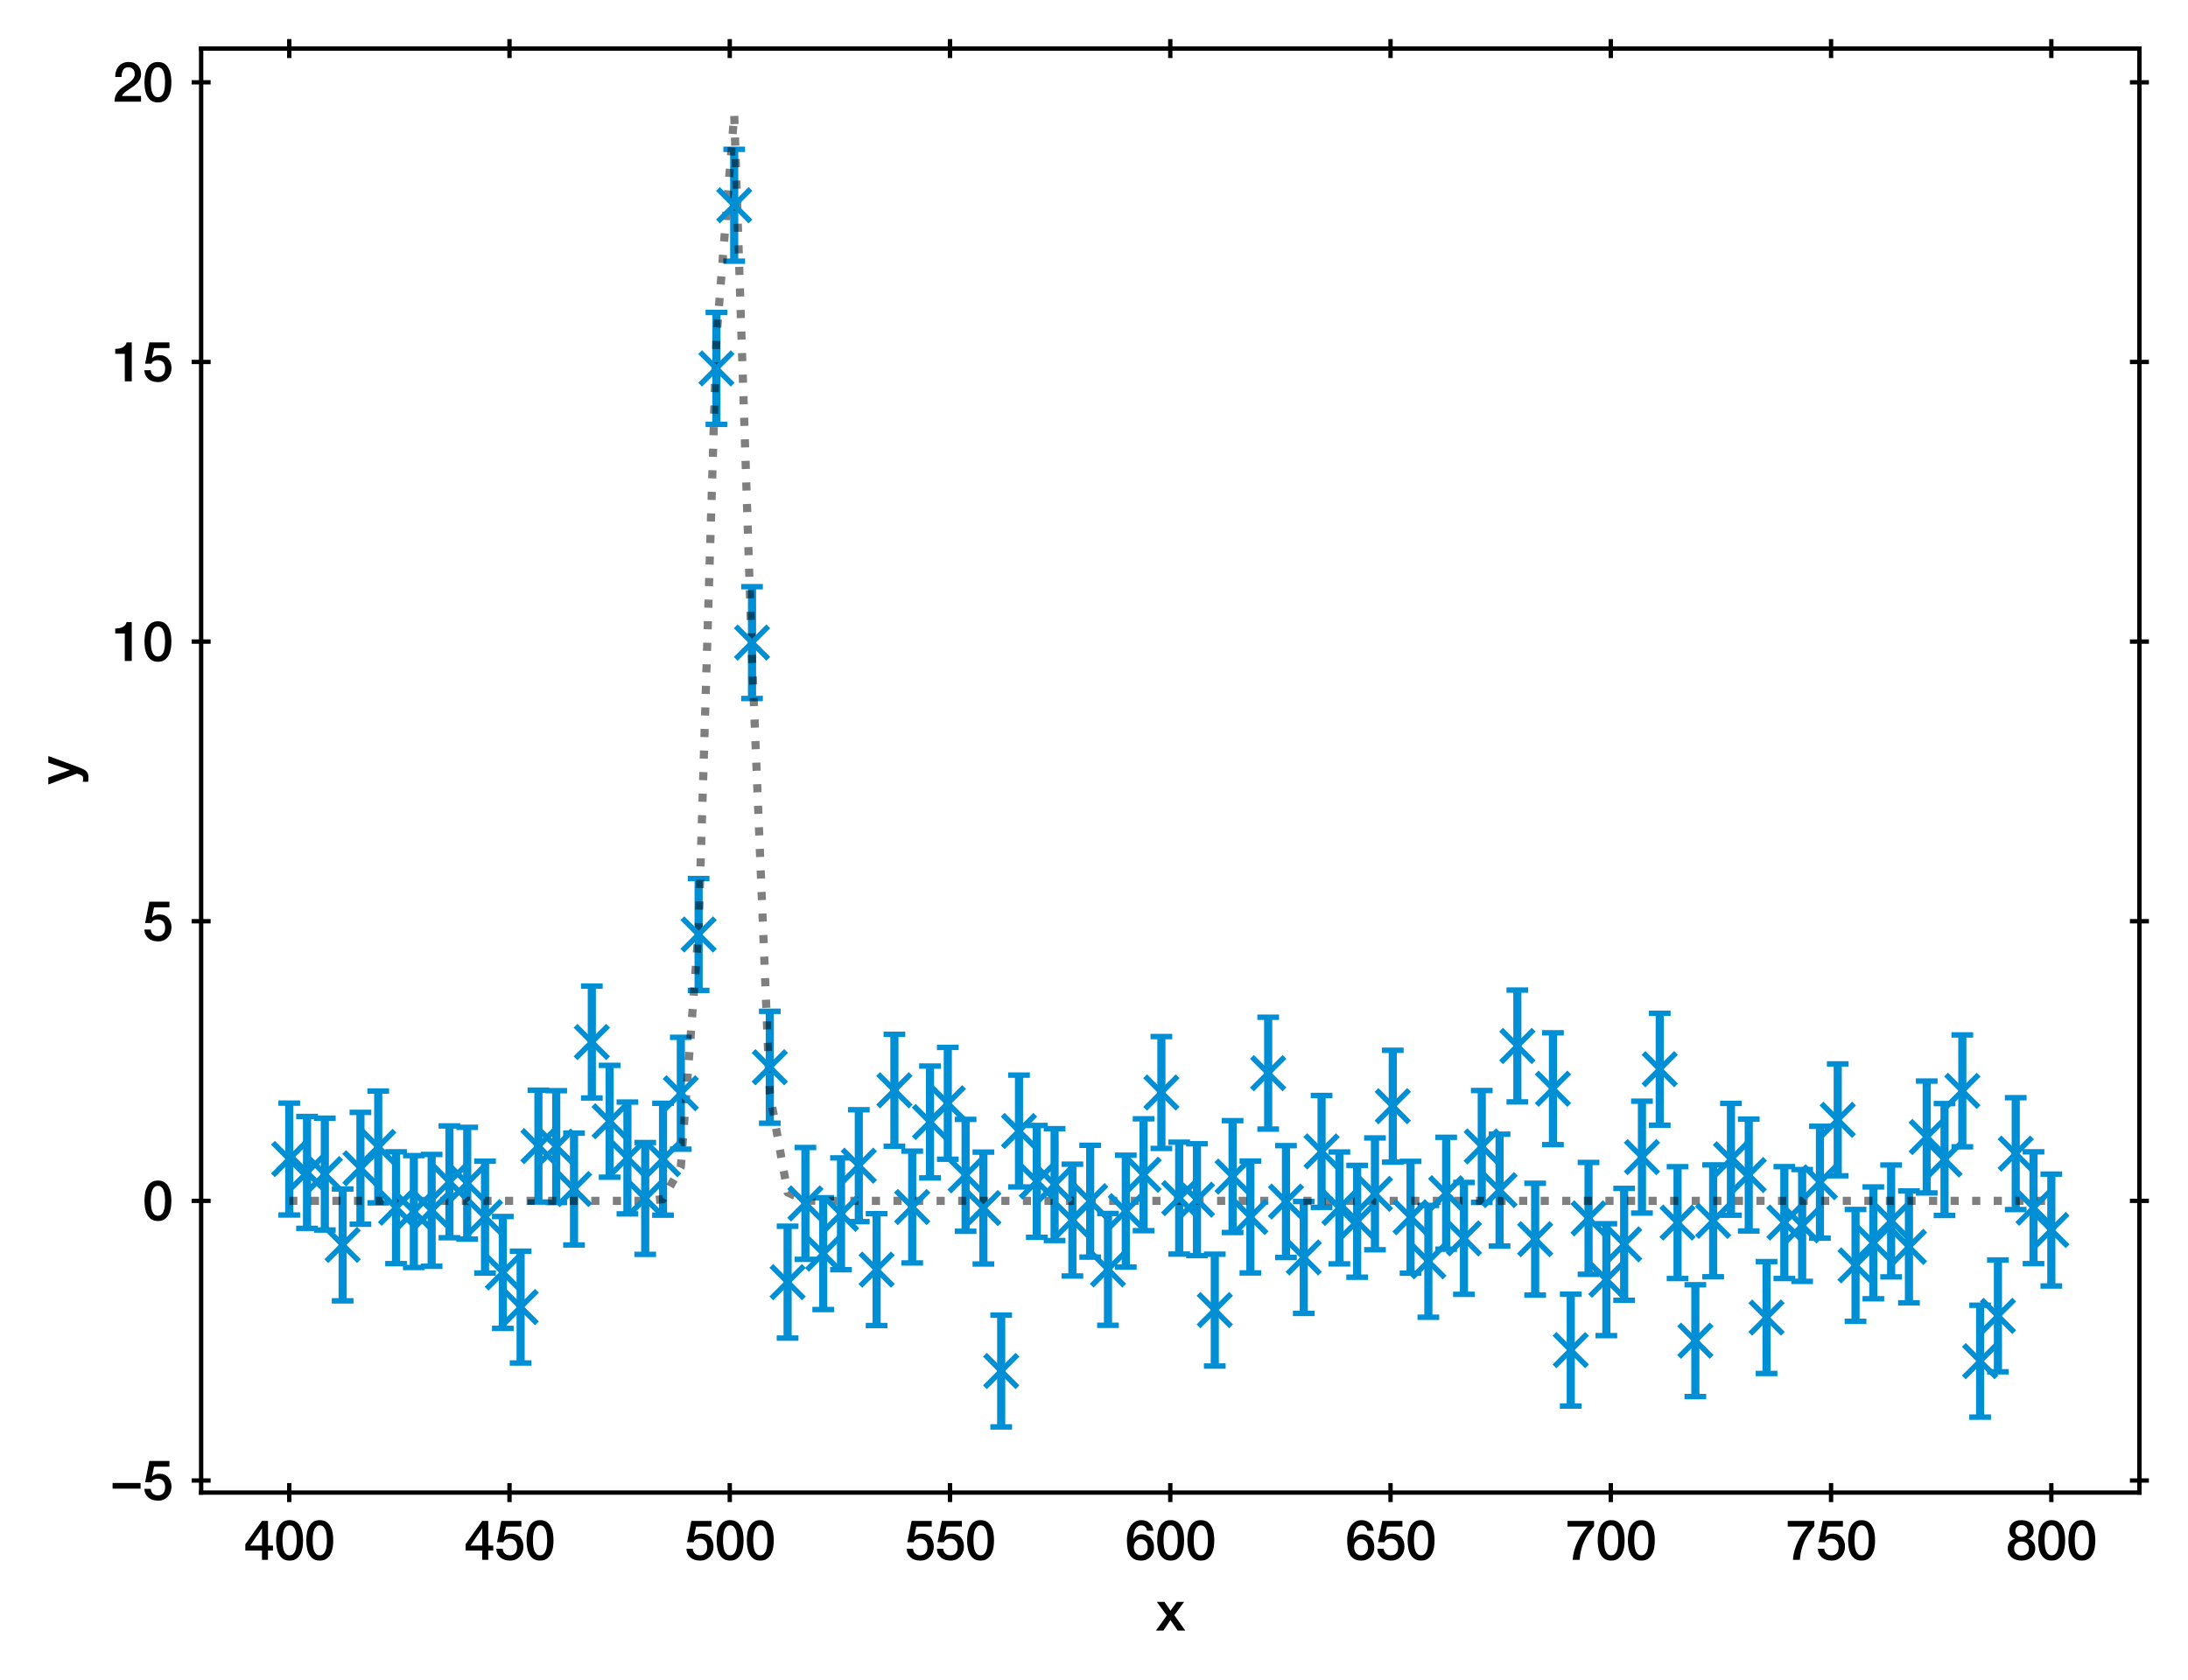 <?xml version="1.0" encoding="utf-8" standalone="no"?>
<!DOCTYPE svg PUBLIC "-//W3C//DTD SVG 1.1//EN"
  "http://www.w3.org/Graphics/SVG/1.1/DTD/svg11.dtd">
<svg xmlns:xlink="http://www.w3.org/1999/xlink" width="403.129pt" height="309.612pt" viewBox="0 0 403.129 309.612" xmlns="http://www.w3.org/2000/svg" version="1.1">
 <defs>
  <style type="text/css">*{stroke-linejoin: round; stroke-linecap: butt}</style>
 </defs>
 <g id="figure_1">
  <g id="patch_1">
   <path d="M 0 309.612 
L 403.129 309.612 
L 403.129 0 
L 0 0 
z
" style="fill: #ffffff"/>
  </g>
  <g id="axes_1">
   <g id="patch_2">
    <path d="M 37.059 275.062 
L 394.179 275.062 
L 394.179 8.95 
L 37.059 8.95 
z
" style="fill: #ffffff"/>
   </g>
   <g id="matplotlib.axis_1">
    <g id="xtick_1">
     <g id="line2d_1">
      <defs>
       <path id="mc97b032514" d="M 0 1.75 
L 0 -1.75 
" style="stroke: #000000; stroke-width: 0.8"/>
      </defs>
      <g>
       <use xlink:href="#mc97b032514" x="53.292" y="275.062" style="stroke: #000000; stroke-width: 0.8"/>
      </g>
     </g>
     <g id="line2d_2">
      <g>
       <use xlink:href="#mc97b032514" x="53.292" y="8.95" style="stroke: #000000; stroke-width: 0.8"/>
      </g>
     </g>
     <g id="text_1">
      <!-- 400 -->
      <g transform="translate(44.953 287.453) scale(0.1 -0.1)">
       <defs>
        <path id="HelveticaNeue-Medium-34" d="M 717 1638 
L 2074 1638 
L 2074 3610 
L 2061 3610 
L 717 1638 
z
M 3341 1062 
L 2765 1062 
L 2765 0 
L 2074 0 
L 2074 1062 
L 154 1062 
L 154 1786 
L 2074 4480 
L 2765 4480 
L 2765 1638 
L 3341 1638 
L 3341 1062 
z
" transform="scale(0.016)"/>
        <path id="HelveticaNeue-Medium-30" d="M 1779 4570 
Q 2259 4570 2563 4349 
Q 2867 4128 3036 3785 
Q 3206 3443 3267 3033 
Q 3328 2624 3328 2240 
Q 3328 1856 3267 1446 
Q 3206 1037 3036 694 
Q 2867 352 2563 131 
Q 2259 -90 1779 -90 
Q 1299 -90 995 131 
Q 691 352 521 694 
Q 352 1037 291 1446 
Q 230 1856 230 2240 
Q 230 2624 291 3033 
Q 352 3443 521 3785 
Q 691 4128 995 4349 
Q 1299 4570 1779 4570 
z
M 1779 518 
Q 2016 518 2176 656 
Q 2336 794 2429 1027 
Q 2522 1261 2560 1574 
Q 2598 1888 2598 2240 
Q 2598 2592 2560 2902 
Q 2522 3213 2429 3449 
Q 2336 3686 2176 3824 
Q 2016 3962 1779 3962 
Q 1536 3962 1379 3824 
Q 1222 3686 1129 3449 
Q 1037 3213 998 2902 
Q 960 2592 960 2240 
Q 960 1888 998 1574 
Q 1037 1261 1129 1027 
Q 1222 794 1379 656 
Q 1536 518 1779 518 
z
" transform="scale(0.016)"/>
       </defs>
       <use xlink:href="#HelveticaNeue-Medium-34"/>
       <use xlink:href="#HelveticaNeue-Medium-30" x="55.6"/>
       <use xlink:href="#HelveticaNeue-Medium-30" x="111.2"/>
      </g>
     </g>
    </g>
    <g id="xtick_2">
     <g id="line2d_3">
      <g>
       <use xlink:href="#mc97b032514" x="93.874" y="275.062" style="stroke: #000000; stroke-width: 0.8"/>
      </g>
     </g>
     <g id="line2d_4">
      <g>
       <use xlink:href="#mc97b032514" x="93.874" y="8.95" style="stroke: #000000; stroke-width: 0.8"/>
      </g>
     </g>
     <g id="text_2">
      <!-- 450 -->
      <g transform="translate(85.535 287.453) scale(0.1 -0.1)">
       <defs>
        <path id="HelveticaNeue-Medium-35" d="M 787 4480 
L 3104 4480 
L 3104 3827 
L 1331 3827 
L 1101 2688 
L 1114 2675 
Q 1261 2842 1488 2928 
Q 1715 3014 1939 3014 
Q 2272 3014 2534 2902 
Q 2797 2790 2976 2588 
Q 3155 2387 3248 2112 
Q 3341 1837 3341 1517 
Q 3341 1248 3254 963 
Q 3168 678 2979 444 
Q 2790 211 2496 60 
Q 2202 -90 1792 -90 
Q 1466 -90 1187 -3 
Q 909 83 697 256 
Q 486 429 361 681 
Q 237 934 224 1274 
L 954 1274 
Q 986 909 1203 713 
Q 1421 518 1779 518 
Q 2010 518 2170 595 
Q 2330 672 2429 806 
Q 2528 941 2569 1120 
Q 2611 1299 2611 1504 
Q 2611 1690 2560 1859 
Q 2509 2029 2406 2157 
Q 2304 2285 2141 2361 
Q 1978 2438 1760 2438 
Q 1530 2438 1328 2352 
Q 1126 2266 1037 2029 
L 307 2029 
L 787 4480 
z
" transform="scale(0.016)"/>
       </defs>
       <use xlink:href="#HelveticaNeue-Medium-34"/>
       <use xlink:href="#HelveticaNeue-Medium-35" x="55.6"/>
       <use xlink:href="#HelveticaNeue-Medium-30" x="111.2"/>
      </g>
     </g>
    </g>
    <g id="xtick_3">
     <g id="line2d_5">
      <g>
       <use xlink:href="#mc97b032514" x="134.456" y="275.062" style="stroke: #000000; stroke-width: 0.8"/>
      </g>
     </g>
     <g id="line2d_6">
      <g>
       <use xlink:href="#mc97b032514" x="134.456" y="8.95" style="stroke: #000000; stroke-width: 0.8"/>
      </g>
     </g>
     <g id="text_3">
      <!-- 500 -->
      <g transform="translate(126.117 287.453) scale(0.1 -0.1)">
       <use xlink:href="#HelveticaNeue-Medium-35"/>
       <use xlink:href="#HelveticaNeue-Medium-30" x="55.6"/>
       <use xlink:href="#HelveticaNeue-Medium-30" x="111.2"/>
      </g>
     </g>
    </g>
    <g id="xtick_4">
     <g id="line2d_7">
      <g>
       <use xlink:href="#mc97b032514" x="175.038" y="275.062" style="stroke: #000000; stroke-width: 0.8"/>
      </g>
     </g>
     <g id="line2d_8">
      <g>
       <use xlink:href="#mc97b032514" x="175.038" y="8.95" style="stroke: #000000; stroke-width: 0.8"/>
      </g>
     </g>
     <g id="text_4">
      <!-- 550 -->
      <g transform="translate(166.698 287.453) scale(0.1 -0.1)">
       <use xlink:href="#HelveticaNeue-Medium-35"/>
       <use xlink:href="#HelveticaNeue-Medium-35" x="55.6"/>
       <use xlink:href="#HelveticaNeue-Medium-30" x="111.2"/>
      </g>
     </g>
    </g>
    <g id="xtick_5">
     <g id="line2d_9">
      <g>
       <use xlink:href="#mc97b032514" x="215.619" y="275.062" style="stroke: #000000; stroke-width: 0.8"/>
      </g>
     </g>
     <g id="line2d_10">
      <g>
       <use xlink:href="#mc97b032514" x="215.619" y="8.95" style="stroke: #000000; stroke-width: 0.8"/>
      </g>
     </g>
     <g id="text_5">
      <!-- 600 -->
      <g transform="translate(207.28 287.453) scale(0.1 -0.1)">
       <defs>
        <path id="HelveticaNeue-Medium-36" d="M 2528 3347 
Q 2502 3622 2332 3792 
Q 2163 3962 1875 3962 
Q 1677 3962 1533 3888 
Q 1389 3814 1289 3692 
Q 1190 3571 1129 3414 
Q 1069 3258 1030 3085 
Q 992 2912 976 2742 
Q 960 2573 947 2426 
L 960 2413 
Q 1107 2682 1366 2813 
Q 1626 2944 1926 2944 
Q 2259 2944 2521 2829 
Q 2784 2714 2966 2512 
Q 3149 2310 3245 2035 
Q 3341 1760 3341 1440 
Q 3341 1114 3235 835 
Q 3130 557 2931 349 
Q 2733 141 2457 25 
Q 2182 -90 1850 -90 
Q 1357 -90 1040 92 
Q 723 275 540 592 
Q 358 909 288 1334 
Q 218 1760 218 2253 
Q 218 2656 304 3065 
Q 390 3475 588 3811 
Q 787 4147 1110 4358 
Q 1434 4570 1907 4570 
Q 2176 4570 2413 4480 
Q 2650 4390 2832 4230 
Q 3014 4070 3129 3846 
Q 3245 3622 3258 3347 
L 2528 3347 
z
M 1824 518 
Q 2022 518 2169 598 
Q 2317 678 2416 806 
Q 2515 934 2563 1104 
Q 2611 1274 2611 1453 
Q 2611 1632 2563 1798 
Q 2515 1965 2416 2089 
Q 2317 2214 2169 2291 
Q 2022 2368 1824 2368 
Q 1626 2368 1475 2294 
Q 1325 2221 1222 2096 
Q 1120 1971 1069 1804 
Q 1018 1638 1018 1453 
Q 1018 1267 1069 1100 
Q 1120 934 1222 803 
Q 1325 672 1475 595 
Q 1626 518 1824 518 
z
" transform="scale(0.016)"/>
       </defs>
       <use xlink:href="#HelveticaNeue-Medium-36"/>
       <use xlink:href="#HelveticaNeue-Medium-30" x="55.6"/>
       <use xlink:href="#HelveticaNeue-Medium-30" x="111.2"/>
      </g>
     </g>
    </g>
    <g id="xtick_6">
     <g id="line2d_11">
      <g>
       <use xlink:href="#mc97b032514" x="256.201" y="275.062" style="stroke: #000000; stroke-width: 0.8"/>
      </g>
     </g>
     <g id="line2d_12">
      <g>
       <use xlink:href="#mc97b032514" x="256.201" y="8.95" style="stroke: #000000; stroke-width: 0.8"/>
      </g>
     </g>
     <g id="text_6">
      <!-- 650 -->
      <g transform="translate(247.862 287.453) scale(0.1 -0.1)">
       <use xlink:href="#HelveticaNeue-Medium-36"/>
       <use xlink:href="#HelveticaNeue-Medium-35" x="55.6"/>
       <use xlink:href="#HelveticaNeue-Medium-30" x="111.2"/>
      </g>
     </g>
    </g>
    <g id="xtick_7">
     <g id="line2d_13">
      <g>
       <use xlink:href="#mc97b032514" x="296.783" y="275.062" style="stroke: #000000; stroke-width: 0.8"/>
      </g>
     </g>
     <g id="line2d_14">
      <g>
       <use xlink:href="#mc97b032514" x="296.783" y="8.95" style="stroke: #000000; stroke-width: 0.8"/>
      </g>
     </g>
     <g id="text_7">
      <!-- 700 -->
      <g transform="translate(288.444 287.453) scale(0.1 -0.1)">
       <defs>
        <path id="HelveticaNeue-Medium-37" d="M 224 4480 
L 3290 4480 
L 3290 3872 
Q 2938 3475 2650 3049 
Q 2362 2624 2147 2147 
Q 1933 1670 1798 1139 
Q 1664 608 1619 0 
L 819 0 
Q 858 531 1002 1049 
Q 1146 1568 1373 2054 
Q 1600 2541 1901 2989 
Q 2202 3437 2547 3827 
L 224 3827 
L 224 4480 
z
" transform="scale(0.016)"/>
       </defs>
       <use xlink:href="#HelveticaNeue-Medium-37"/>
       <use xlink:href="#HelveticaNeue-Medium-30" x="55.6"/>
       <use xlink:href="#HelveticaNeue-Medium-30" x="111.2"/>
      </g>
     </g>
    </g>
    <g id="xtick_8">
     <g id="line2d_15">
      <g>
       <use xlink:href="#mc97b032514" x="337.365" y="275.062" style="stroke: #000000; stroke-width: 0.8"/>
      </g>
     </g>
     <g id="line2d_16">
      <g>
       <use xlink:href="#mc97b032514" x="337.365" y="8.95" style="stroke: #000000; stroke-width: 0.8"/>
      </g>
     </g>
     <g id="text_8">
      <!-- 750 -->
      <g transform="translate(329.026 287.453) scale(0.1 -0.1)">
       <use xlink:href="#HelveticaNeue-Medium-37"/>
       <use xlink:href="#HelveticaNeue-Medium-35" x="55.6"/>
       <use xlink:href="#HelveticaNeue-Medium-30" x="111.2"/>
      </g>
     </g>
    </g>
    <g id="xtick_9">
     <g id="line2d_17">
      <g>
       <use xlink:href="#mc97b032514" x="377.947" y="275.062" style="stroke: #000000; stroke-width: 0.8"/>
      </g>
     </g>
     <g id="line2d_18">
      <g>
       <use xlink:href="#mc97b032514" x="377.947" y="8.95" style="stroke: #000000; stroke-width: 0.8"/>
      </g>
     </g>
     <g id="text_9">
      <!-- 800 -->
      <g transform="translate(369.608 287.453) scale(0.1 -0.1)">
       <defs>
        <path id="HelveticaNeue-Medium-38" d="M 1779 3994 
Q 1485 3994 1280 3818 
Q 1075 3642 1075 3309 
Q 1075 2989 1273 2819 
Q 1472 2650 1779 2650 
Q 2086 2650 2284 2819 
Q 2483 2989 2483 3309 
Q 2483 3642 2278 3818 
Q 2074 3994 1779 3994 
z
M 1779 -90 
Q 1440 -90 1149 6 
Q 858 102 646 284 
Q 435 467 316 729 
Q 198 992 198 1318 
Q 198 1741 419 2029 
Q 640 2317 1018 2413 
L 1018 2426 
Q 710 2541 547 2781 
Q 384 3021 384 3347 
Q 384 3923 745 4246 
Q 1107 4570 1779 4570 
Q 2451 4570 2812 4246 
Q 3174 3923 3174 3347 
Q 3174 3021 3011 2781 
Q 2848 2541 2541 2426 
L 2541 2413 
Q 2918 2317 3139 2029 
Q 3360 1741 3360 1318 
Q 3360 992 3241 729 
Q 3123 467 2912 284 
Q 2701 102 2409 6 
Q 2118 -90 1779 -90 
z
M 1779 486 
Q 2144 486 2387 704 
Q 2630 922 2630 1318 
Q 2630 1690 2387 1898 
Q 2144 2106 1779 2106 
Q 1414 2106 1171 1898 
Q 928 1690 928 1318 
Q 928 922 1171 704 
Q 1414 486 1779 486 
z
" transform="scale(0.016)"/>
       </defs>
       <use xlink:href="#HelveticaNeue-Medium-38"/>
       <use xlink:href="#HelveticaNeue-Medium-30" x="55.6"/>
       <use xlink:href="#HelveticaNeue-Medium-30" x="111.2"/>
      </g>
     </g>
    </g>
    <g id="text_10">
     <!-- x -->
     <g transform="translate(212.934 300.503) scale(0.1 -0.1)">
      <defs>
       <path id="HelveticaNeue-Medium-78" d="M 1274 1741 
L 128 3309 
L 1011 3309 
L 1702 2291 
L 2426 3309 
L 3270 3309 
L 2144 1779 
L 3411 0 
L 2534 0 
L 1696 1222 
L 883 0 
L 26 0 
L 1274 1741 
z
" transform="scale(0.016)"/>
      </defs>
      <use xlink:href="#HelveticaNeue-Medium-78"/>
     </g>
    </g>
   </g>
   <g id="matplotlib.axis_2">
    <g id="ytick_1">
     <g id="line2d_19">
      <defs>
       <path id="m679859f0b4" d="M 1.75 0 
L -1.75 -0 
" style="stroke: #000000; stroke-width: 0.8"/>
      </defs>
      <g>
       <use xlink:href="#m679859f0b4" x="37.059" y="272.837" style="stroke: #000000; stroke-width: 0.8"/>
      </g>
     </g>
     <g id="line2d_20">
      <g>
       <use xlink:href="#m679859f0b4" x="394.179" y="272.837" style="stroke: #000000; stroke-width: 0.8"/>
      </g>
     </g>
     <g id="text_11">
      <!-- −5 -->
      <g transform="translate(20.25 276.408) scale(0.1 -0.1)">
       <defs>
        <path id="HelveticaNeue-Medium-2212" d="M 307 1293 
L 307 1946 
L 3533 1946 
L 3533 1293 
L 307 1293 
z
" transform="scale(0.016)"/>
       </defs>
       <use xlink:href="#HelveticaNeue-Medium-2212"/>
       <use xlink:href="#HelveticaNeue-Medium-35" x="60"/>
      </g>
     </g>
    </g>
    <g id="ytick_2">
     <g id="line2d_21">
      <g>
       <use xlink:href="#m679859f0b4" x="37.059" y="221.304" style="stroke: #000000; stroke-width: 0.8"/>
      </g>
     </g>
     <g id="line2d_22">
      <g>
       <use xlink:href="#m679859f0b4" x="394.179" y="221.304" style="stroke: #000000; stroke-width: 0.8"/>
      </g>
     </g>
     <g id="text_12">
      <!-- 0 -->
      <g transform="translate(26.25 224.874) scale(0.1 -0.1)">
       <use xlink:href="#HelveticaNeue-Medium-30"/>
      </g>
     </g>
    </g>
    <g id="ytick_3">
     <g id="line2d_23">
      <g>
       <use xlink:href="#m679859f0b4" x="37.059" y="169.77" style="stroke: #000000; stroke-width: 0.8"/>
      </g>
     </g>
     <g id="line2d_24">
      <g>
       <use xlink:href="#m679859f0b4" x="394.179" y="169.77" style="stroke: #000000; stroke-width: 0.8"/>
      </g>
     </g>
     <g id="text_13">
      <!-- 5 -->
      <g transform="translate(26.25 173.341) scale(0.1 -0.1)">
       <use xlink:href="#HelveticaNeue-Medium-35"/>
      </g>
     </g>
    </g>
    <g id="ytick_4">
     <g id="line2d_25">
      <g>
       <use xlink:href="#m679859f0b4" x="37.059" y="118.237" style="stroke: #000000; stroke-width: 0.8"/>
      </g>
     </g>
     <g id="line2d_26">
      <g>
       <use xlink:href="#m679859f0b4" x="394.179" y="118.237" style="stroke: #000000; stroke-width: 0.8"/>
      </g>
     </g>
     <g id="text_14">
      <!-- 10 -->
      <g transform="translate(20.691 121.807) scale(0.1 -0.1)">
       <defs>
        <path id="HelveticaNeue-Medium-31" d="M 339 3738 
Q 570 3738 787 3776 
Q 1005 3814 1181 3904 
Q 1357 3994 1481 4134 
Q 1606 4275 1645 4480 
L 2240 4480 
L 2240 0 
L 1440 0 
L 1440 3162 
L 339 3162 
L 339 3738 
z
" transform="scale(0.016)"/>
       </defs>
       <use xlink:href="#HelveticaNeue-Medium-31"/>
       <use xlink:href="#HelveticaNeue-Medium-30" x="55.6"/>
      </g>
     </g>
    </g>
    <g id="ytick_5">
     <g id="line2d_27">
      <g>
       <use xlink:href="#m679859f0b4" x="37.059" y="66.703" style="stroke: #000000; stroke-width: 0.8"/>
      </g>
     </g>
     <g id="line2d_28">
      <g>
       <use xlink:href="#m679859f0b4" x="394.179" y="66.703" style="stroke: #000000; stroke-width: 0.8"/>
      </g>
     </g>
     <g id="text_15">
      <!-- 15 -->
      <g transform="translate(20.691 70.274) scale(0.1 -0.1)">
       <use xlink:href="#HelveticaNeue-Medium-31"/>
       <use xlink:href="#HelveticaNeue-Medium-35" x="55.6"/>
      </g>
     </g>
    </g>
    <g id="ytick_6">
     <g id="line2d_29">
      <g>
       <use xlink:href="#m679859f0b4" x="37.059" y="15.17" style="stroke: #000000; stroke-width: 0.8"/>
      </g>
     </g>
     <g id="line2d_30">
      <g>
       <use xlink:href="#m679859f0b4" x="394.179" y="15.17" style="stroke: #000000; stroke-width: 0.8"/>
      </g>
     </g>
     <g id="text_16">
      <!-- 20 -->
      <g transform="translate(20.691 18.74) scale(0.1 -0.1)">
       <defs>
        <path id="HelveticaNeue-Medium-32" d="M 3309 0 
L 250 0 
Q 256 557 518 973 
Q 781 1389 1235 1696 
Q 1453 1856 1689 2006 
Q 1926 2157 2124 2329 
Q 2323 2502 2451 2704 
Q 2579 2906 2586 3168 
Q 2586 3290 2557 3427 
Q 2528 3565 2445 3683 
Q 2362 3802 2214 3882 
Q 2067 3962 1830 3962 
Q 1613 3962 1469 3875 
Q 1325 3789 1238 3638 
Q 1152 3488 1110 3283 
Q 1069 3078 1062 2842 
L 333 2842 
Q 333 3213 432 3529 
Q 531 3846 729 4076 
Q 928 4307 1213 4438 
Q 1498 4570 1875 4570 
Q 2285 4570 2560 4435 
Q 2835 4301 3004 4096 
Q 3174 3891 3244 3651 
Q 3315 3411 3315 3194 
Q 3315 2925 3232 2707 
Q 3149 2490 3008 2307 
Q 2867 2125 2688 1971 
Q 2509 1818 2317 1683 
Q 2125 1549 1933 1427 
Q 1741 1306 1577 1184 
Q 1414 1062 1292 931 
Q 1171 800 1126 653 
L 3309 653 
L 3309 0 
z
" transform="scale(0.016)"/>
       </defs>
       <use xlink:href="#HelveticaNeue-Medium-32"/>
       <use xlink:href="#HelveticaNeue-Medium-30" x="55.6"/>
      </g>
     </g>
    </g>
    <g id="text_17">
     <!-- y -->
     <g transform="translate(14.2 144.601) rotate(-90) scale(0.1 -0.1)">
      <defs>
       <path id="HelveticaNeue-Medium-79" d="M 19 3309 
L 819 3309 
L 1683 838 
L 1696 838 
L 2534 3309 
L 3296 3309 
L 2010 -179 
Q 1920 -403 1833 -608 
Q 1747 -813 1622 -969 
Q 1498 -1126 1312 -1219 
Q 1126 -1312 838 -1312 
Q 582 -1312 333 -1274 
L 333 -659 
Q 422 -672 505 -688 
Q 589 -704 678 -704 
Q 806 -704 889 -672 
Q 973 -640 1027 -579 
Q 1082 -518 1120 -435 
Q 1158 -352 1190 -243 
L 1274 13 
L 19 3309 
z
" transform="scale(0.016)"/>
      </defs>
      <use xlink:href="#HelveticaNeue-Medium-79"/>
     </g>
    </g>
   </g>
   <g id="LineCollection_1">
    <path d="M 53.292 223.905 
L 53.292 203.291 
" clip-path="url(#p4e13b970e8)" style="fill: none; stroke: #008fd5; stroke-width: 1.5"/>
    <path d="M 56.571 226.367 
L 56.571 205.753 
" clip-path="url(#p4e13b970e8)" style="fill: none; stroke: #008fd5; stroke-width: 1.5"/>
    <path d="M 59.851 226.677 
L 59.851 206.063 
" clip-path="url(#p4e13b970e8)" style="fill: none; stroke: #008fd5; stroke-width: 1.5"/>
    <path d="M 63.13 239.729 
L 63.13 219.115 
" clip-path="url(#p4e13b970e8)" style="fill: none; stroke: #008fd5; stroke-width: 1.5"/>
    <path d="M 66.409 225.608 
L 66.409 204.995 
" clip-path="url(#p4e13b970e8)" style="fill: none; stroke: #008fd5; stroke-width: 1.5"/>
    <path d="M 69.689 221.674 
L 69.689 201.06 
" clip-path="url(#p4e13b970e8)" style="fill: none; stroke: #008fd5; stroke-width: 1.5"/>
    <path d="M 72.968 232.875 
L 72.968 212.262 
" clip-path="url(#p4e13b970e8)" style="fill: none; stroke: #008fd5; stroke-width: 1.5"/>
    <path d="M 76.247 233.58 
L 76.247 212.966 
" clip-path="url(#p4e13b970e8)" style="fill: none; stroke: #008fd5; stroke-width: 1.5"/>
    <path d="M 79.527 233.358 
L 79.527 212.745 
" clip-path="url(#p4e13b970e8)" style="fill: none; stroke: #008fd5; stroke-width: 1.5"/>
    <path d="M 82.806 228.104 
L 82.806 207.49 
" clip-path="url(#p4e13b970e8)" style="fill: none; stroke: #008fd5; stroke-width: 1.5"/>
    <path d="M 86.085 228.36 
L 86.085 207.747 
" clip-path="url(#p4e13b970e8)" style="fill: none; stroke: #008fd5; stroke-width: 1.5"/>
    <path d="M 89.365 234.6 
L 89.365 213.987 
" clip-path="url(#p4e13b970e8)" style="fill: none; stroke: #008fd5; stroke-width: 1.5"/>
    <path d="M 92.644 244.804 
L 92.644 224.191 
" clip-path="url(#p4e13b970e8)" style="fill: none; stroke: #008fd5; stroke-width: 1.5"/>
    <path d="M 95.924 251.184 
L 95.924 230.571 
" clip-path="url(#p4e13b970e8)" style="fill: none; stroke: #008fd5; stroke-width: 1.5"/>
    <path d="M 99.203 221.52 
L 99.203 200.906 
" clip-path="url(#p4e13b970e8)" style="fill: none; stroke: #008fd5; stroke-width: 1.5"/>
    <path d="M 102.482 221.61 
L 102.482 200.997 
" clip-path="url(#p4e13b970e8)" style="fill: none; stroke: #008fd5; stroke-width: 1.5"/>
    <path d="M 105.762 229.435 
L 105.762 208.821 
" clip-path="url(#p4e13b970e8)" style="fill: none; stroke: #008fd5; stroke-width: 1.5"/>
    <path d="M 109.041 202.342 
L 109.041 181.729 
" clip-path="url(#p4e13b970e8)" style="fill: none; stroke: #008fd5; stroke-width: 1.5"/>
    <path d="M 112.32 216.943 
L 112.32 196.33 
" clip-path="url(#p4e13b970e8)" style="fill: none; stroke: #008fd5; stroke-width: 1.5"/>
    <path d="M 115.6 223.705 
L 115.6 203.092 
" clip-path="url(#p4e13b970e8)" style="fill: none; stroke: #008fd5; stroke-width: 1.5"/>
    <path d="M 118.879 231.166 
L 118.879 210.553 
" clip-path="url(#p4e13b970e8)" style="fill: none; stroke: #008fd5; stroke-width: 1.5"/>
    <path d="M 122.158 223.939 
L 122.158 203.326 
" clip-path="url(#p4e13b970e8)" style="fill: none; stroke: #008fd5; stroke-width: 1.5"/>
    <path d="M 125.438 211.778 
L 125.438 191.165 
" clip-path="url(#p4e13b970e8)" style="fill: none; stroke: #008fd5; stroke-width: 1.5"/>
    <path d="M 128.717 182.518 
L 128.717 161.905 
" clip-path="url(#p4e13b970e8)" style="fill: none; stroke: #008fd5; stroke-width: 1.5"/>
    <path d="M 131.996 78.2 
L 131.996 57.586 
" clip-path="url(#p4e13b970e8)" style="fill: none; stroke: #008fd5; stroke-width: 1.5"/>
    <path d="M 135.276 48.132 
L 135.276 27.519 
" clip-path="url(#p4e13b970e8)" style="fill: none; stroke: #008fd5; stroke-width: 1.5"/>
    <path d="M 138.555 128.729 
L 138.555 108.116 
" clip-path="url(#p4e13b970e8)" style="fill: none; stroke: #008fd5; stroke-width: 1.5"/>
    <path d="M 141.834 206.987 
L 141.834 186.374 
" clip-path="url(#p4e13b970e8)" style="fill: none; stroke: #008fd5; stroke-width: 1.5"/>
    <path d="M 145.114 246.591 
L 145.114 225.978 
" clip-path="url(#p4e13b970e8)" style="fill: none; stroke: #008fd5; stroke-width: 1.5"/>
    <path d="M 148.393 232.081 
L 148.393 211.467 
" clip-path="url(#p4e13b970e8)" style="fill: none; stroke: #008fd5; stroke-width: 1.5"/>
    <path d="M 151.672 241.335 
L 151.672 220.722 
" clip-path="url(#p4e13b970e8)" style="fill: none; stroke: #008fd5; stroke-width: 1.5"/>
    <path d="M 154.952 233.997 
L 154.952 213.384 
" clip-path="url(#p4e13b970e8)" style="fill: none; stroke: #008fd5; stroke-width: 1.5"/>
    <path d="M 158.231 225.13 
L 158.231 204.517 
" clip-path="url(#p4e13b970e8)" style="fill: none; stroke: #008fd5; stroke-width: 1.5"/>
    <path d="M 161.51 244.281 
L 161.51 223.667 
" clip-path="url(#p4e13b970e8)" style="fill: none; stroke: #008fd5; stroke-width: 1.5"/>
    <path d="M 164.79 211.232 
L 164.79 190.618 
" clip-path="url(#p4e13b970e8)" style="fill: none; stroke: #008fd5; stroke-width: 1.5"/>
    <path d="M 168.069 232.747 
L 168.069 212.133 
" clip-path="url(#p4e13b970e8)" style="fill: none; stroke: #008fd5; stroke-width: 1.5"/>
    <path d="M 171.348 217.077 
L 171.348 196.463 
" clip-path="url(#p4e13b970e8)" style="fill: none; stroke: #008fd5; stroke-width: 1.5"/>
    <path d="M 174.628 213.635 
L 174.628 193.021 
" clip-path="url(#p4e13b970e8)" style="fill: none; stroke: #008fd5; stroke-width: 1.5"/>
    <path d="M 177.907 226.903 
L 177.907 206.29 
" clip-path="url(#p4e13b970e8)" style="fill: none; stroke: #008fd5; stroke-width: 1.5"/>
    <path d="M 181.186 232.938 
L 181.186 212.324 
" clip-path="url(#p4e13b970e8)" style="fill: none; stroke: #008fd5; stroke-width: 1.5"/>
    <path d="M 184.466 262.966 
L 184.466 242.353 
" clip-path="url(#p4e13b970e8)" style="fill: none; stroke: #008fd5; stroke-width: 1.5"/>
    <path d="M 187.745 218.741 
L 187.745 198.128 
" clip-path="url(#p4e13b970e8)" style="fill: none; stroke: #008fd5; stroke-width: 1.5"/>
    <path d="M 191.024 228.023 
L 191.024 207.41 
" clip-path="url(#p4e13b970e8)" style="fill: none; stroke: #008fd5; stroke-width: 1.5"/>
    <path d="M 194.304 228.614 
L 194.304 208 
" clip-path="url(#p4e13b970e8)" style="fill: none; stroke: #008fd5; stroke-width: 1.5"/>
    <path d="M 197.583 235.157 
L 197.583 214.543 
" clip-path="url(#p4e13b970e8)" style="fill: none; stroke: #008fd5; stroke-width: 1.5"/>
    <path d="M 200.862 231.671 
L 200.862 211.058 
" clip-path="url(#p4e13b970e8)" style="fill: none; stroke: #008fd5; stroke-width: 1.5"/>
    <path d="M 204.142 244.241 
L 204.142 223.628 
" clip-path="url(#p4e13b970e8)" style="fill: none; stroke: #008fd5; stroke-width: 1.5"/>
    <path d="M 207.421 233.502 
L 207.421 212.888 
" clip-path="url(#p4e13b970e8)" style="fill: none; stroke: #008fd5; stroke-width: 1.5"/>
    <path d="M 210.7 226.798 
L 210.7 206.185 
" clip-path="url(#p4e13b970e8)" style="fill: none; stroke: #008fd5; stroke-width: 1.5"/>
    <path d="M 213.98 211.642 
L 213.98 191.029 
" clip-path="url(#p4e13b970e8)" style="fill: none; stroke: #008fd5; stroke-width: 1.5"/>
    <path d="M 217.259 231.108 
L 217.259 210.495 
" clip-path="url(#p4e13b970e8)" style="fill: none; stroke: #008fd5; stroke-width: 1.5"/>
    <path d="M 220.538 231.393 
L 220.538 210.779 
" clip-path="url(#p4e13b970e8)" style="fill: none; stroke: #008fd5; stroke-width: 1.5"/>
    <path d="M 223.818 251.741 
L 223.818 231.128 
" clip-path="url(#p4e13b970e8)" style="fill: none; stroke: #008fd5; stroke-width: 1.5"/>
    <path d="M 227.097 227.137 
L 227.097 206.524 
" clip-path="url(#p4e13b970e8)" style="fill: none; stroke: #008fd5; stroke-width: 1.5"/>
    <path d="M 230.376 234.584 
L 230.376 213.97 
" clip-path="url(#p4e13b970e8)" style="fill: none; stroke: #008fd5; stroke-width: 1.5"/>
    <path d="M 233.656 208.079 
L 233.656 187.465 
" clip-path="url(#p4e13b970e8)" style="fill: none; stroke: #008fd5; stroke-width: 1.5"/>
    <path d="M 236.935 231.74 
L 236.935 211.127 
" clip-path="url(#p4e13b970e8)" style="fill: none; stroke: #008fd5; stroke-width: 1.5"/>
    <path d="M 240.214 242.039 
L 240.214 221.425 
" clip-path="url(#p4e13b970e8)" style="fill: none; stroke: #008fd5; stroke-width: 1.5"/>
    <path d="M 243.494 222.499 
L 243.494 201.885 
" clip-path="url(#p4e13b970e8)" style="fill: none; stroke: #008fd5; stroke-width: 1.5"/>
    <path d="M 246.773 232.913 
L 246.773 212.3 
" clip-path="url(#p4e13b970e8)" style="fill: none; stroke: #008fd5; stroke-width: 1.5"/>
    <path d="M 250.052 235.374 
L 250.052 214.761 
" clip-path="url(#p4e13b970e8)" style="fill: none; stroke: #008fd5; stroke-width: 1.5"/>
    <path d="M 253.332 230.319 
L 253.332 209.706 
" clip-path="url(#p4e13b970e8)" style="fill: none; stroke: #008fd5; stroke-width: 1.5"/>
    <path d="M 256.611 214.166 
L 256.611 193.553 
" clip-path="url(#p4e13b970e8)" style="fill: none; stroke: #008fd5; stroke-width: 1.5"/>
    <path d="M 259.89 234.629 
L 259.89 214.016 
" clip-path="url(#p4e13b970e8)" style="fill: none; stroke: #008fd5; stroke-width: 1.5"/>
    <path d="M 263.17 242.754 
L 263.17 222.141 
" clip-path="url(#p4e13b970e8)" style="fill: none; stroke: #008fd5; stroke-width: 1.5"/>
    <path d="M 266.449 230.203 
L 266.449 209.59 
" clip-path="url(#p4e13b970e8)" style="fill: none; stroke: #008fd5; stroke-width: 1.5"/>
    <path d="M 269.728 238.528 
L 269.728 217.915 
" clip-path="url(#p4e13b970e8)" style="fill: none; stroke: #008fd5; stroke-width: 1.5"/>
    <path d="M 273.008 221.581 
L 273.008 200.968 
" clip-path="url(#p4e13b970e8)" style="fill: none; stroke: #008fd5; stroke-width: 1.5"/>
    <path d="M 276.287 229.633 
L 276.287 209.02 
" clip-path="url(#p4e13b970e8)" style="fill: none; stroke: #008fd5; stroke-width: 1.5"/>
    <path d="M 279.566 203.067 
L 279.566 182.453 
" clip-path="url(#p4e13b970e8)" style="fill: none; stroke: #008fd5; stroke-width: 1.5"/>
    <path d="M 282.846 238.673 
L 282.846 218.059 
" clip-path="url(#p4e13b970e8)" style="fill: none; stroke: #008fd5; stroke-width: 1.5"/>
    <path d="M 286.125 210.945 
L 286.125 190.331 
" clip-path="url(#p4e13b970e8)" style="fill: none; stroke: #008fd5; stroke-width: 1.5"/>
    <path d="M 289.404 259.118 
L 289.404 238.505 
" clip-path="url(#p4e13b970e8)" style="fill: none; stroke: #008fd5; stroke-width: 1.5"/>
    <path d="M 292.684 234.836 
L 292.684 214.222 
" clip-path="url(#p4e13b970e8)" style="fill: none; stroke: #008fd5; stroke-width: 1.5"/>
    <path d="M 295.963 246.139 
L 295.963 225.526 
" clip-path="url(#p4e13b970e8)" style="fill: none; stroke: #008fd5; stroke-width: 1.5"/>
    <path d="M 299.243 239.621 
L 299.243 219.008 
" clip-path="url(#p4e13b970e8)" style="fill: none; stroke: #008fd5; stroke-width: 1.5"/>
    <path d="M 302.522 223.55 
L 302.522 202.936 
" clip-path="url(#p4e13b970e8)" style="fill: none; stroke: #008fd5; stroke-width: 1.5"/>
    <path d="M 305.801 207.349 
L 305.801 186.736 
" clip-path="url(#p4e13b970e8)" style="fill: none; stroke: #008fd5; stroke-width: 1.5"/>
    <path d="M 309.081 235.619 
L 309.081 215.005 
" clip-path="url(#p4e13b970e8)" style="fill: none; stroke: #008fd5; stroke-width: 1.5"/>
    <path d="M 312.36 257.378 
L 312.36 236.764 
" clip-path="url(#p4e13b970e8)" style="fill: none; stroke: #008fd5; stroke-width: 1.5"/>
    <path d="M 315.639 235.291 
L 315.639 214.678 
" clip-path="url(#p4e13b970e8)" style="fill: none; stroke: #008fd5; stroke-width: 1.5"/>
    <path d="M 318.919 223.953 
L 318.919 203.34 
" clip-path="url(#p4e13b970e8)" style="fill: none; stroke: #008fd5; stroke-width: 1.5"/>
    <path d="M 322.198 226.852 
L 322.198 206.239 
" clip-path="url(#p4e13b970e8)" style="fill: none; stroke: #008fd5; stroke-width: 1.5"/>
    <path d="M 325.477 253.114 
L 325.477 232.501 
" clip-path="url(#p4e13b970e8)" style="fill: none; stroke: #008fd5; stroke-width: 1.5"/>
    <path d="M 328.757 235.612 
L 328.757 214.998 
" clip-path="url(#p4e13b970e8)" style="fill: none; stroke: #008fd5; stroke-width: 1.5"/>
    <path d="M 332.036 236.146 
L 332.036 215.533 
" clip-path="url(#p4e13b970e8)" style="fill: none; stroke: #008fd5; stroke-width: 1.5"/>
    <path d="M 335.315 228.176 
L 335.315 207.562 
" clip-path="url(#p4e13b970e8)" style="fill: none; stroke: #008fd5; stroke-width: 1.5"/>
    <path d="M 338.595 216.683 
L 338.595 196.069 
" clip-path="url(#p4e13b970e8)" style="fill: none; stroke: #008fd5; stroke-width: 1.5"/>
    <path d="M 341.874 243.503 
L 341.874 222.89 
" clip-path="url(#p4e13b970e8)" style="fill: none; stroke: #008fd5; stroke-width: 1.5"/>
    <path d="M 345.153 239.346 
L 345.153 218.733 
" clip-path="url(#p4e13b970e8)" style="fill: none; stroke: #008fd5; stroke-width: 1.5"/>
    <path d="M 348.433 235.311 
L 348.433 214.697 
" clip-path="url(#p4e13b970e8)" style="fill: none; stroke: #008fd5; stroke-width: 1.5"/>
    <path d="M 351.712 240.094 
L 351.712 219.48 
" clip-path="url(#p4e13b970e8)" style="fill: none; stroke: #008fd5; stroke-width: 1.5"/>
    <path d="M 354.991 219.841 
L 354.991 199.227 
" clip-path="url(#p4e13b970e8)" style="fill: none; stroke: #008fd5; stroke-width: 1.5"/>
    <path d="M 358.271 223.992 
L 358.271 203.379 
" clip-path="url(#p4e13b970e8)" style="fill: none; stroke: #008fd5; stroke-width: 1.5"/>
    <path d="M 361.55 211.34 
L 361.55 190.727 
" clip-path="url(#p4e13b970e8)" style="fill: none; stroke: #008fd5; stroke-width: 1.5"/>
    <path d="M 364.829 261.154 
L 364.829 240.541 
" clip-path="url(#p4e13b970e8)" style="fill: none; stroke: #008fd5; stroke-width: 1.5"/>
    <path d="M 368.109 252.808 
L 368.109 232.194 
" clip-path="url(#p4e13b970e8)" style="fill: none; stroke: #008fd5; stroke-width: 1.5"/>
    <path d="M 371.388 222.905 
L 371.388 202.292 
" clip-path="url(#p4e13b970e8)" style="fill: none; stroke: #008fd5; stroke-width: 1.5"/>
    <path d="M 374.667 232.874 
L 374.667 212.261 
" clip-path="url(#p4e13b970e8)" style="fill: none; stroke: #008fd5; stroke-width: 1.5"/>
    <path d="M 377.947 236.988 
L 377.947 216.374 
" clip-path="url(#p4e13b970e8)" style="fill: none; stroke: #008fd5; stroke-width: 1.5"/>
   </g>
   <g id="line2d_31">
    <defs>
     <path id="m6571f40335" d="M 2 0 
L -2 -0 
" style="stroke: #008fd5"/>
    </defs>
    <g clip-path="url(#p4e13b970e8)">
     <use xlink:href="#m6571f40335" x="53.292" y="223.905" style="fill: #008fd5; stroke: #008fd5"/>
     <use xlink:href="#m6571f40335" x="56.571" y="226.367" style="fill: #008fd5; stroke: #008fd5"/>
     <use xlink:href="#m6571f40335" x="59.851" y="226.677" style="fill: #008fd5; stroke: #008fd5"/>
     <use xlink:href="#m6571f40335" x="63.13" y="239.729" style="fill: #008fd5; stroke: #008fd5"/>
     <use xlink:href="#m6571f40335" x="66.409" y="225.608" style="fill: #008fd5; stroke: #008fd5"/>
     <use xlink:href="#m6571f40335" x="69.689" y="221.674" style="fill: #008fd5; stroke: #008fd5"/>
     <use xlink:href="#m6571f40335" x="72.968" y="232.875" style="fill: #008fd5; stroke: #008fd5"/>
     <use xlink:href="#m6571f40335" x="76.247" y="233.58" style="fill: #008fd5; stroke: #008fd5"/>
     <use xlink:href="#m6571f40335" x="79.527" y="233.358" style="fill: #008fd5; stroke: #008fd5"/>
     <use xlink:href="#m6571f40335" x="82.806" y="228.104" style="fill: #008fd5; stroke: #008fd5"/>
     <use xlink:href="#m6571f40335" x="86.085" y="228.36" style="fill: #008fd5; stroke: #008fd5"/>
     <use xlink:href="#m6571f40335" x="89.365" y="234.6" style="fill: #008fd5; stroke: #008fd5"/>
     <use xlink:href="#m6571f40335" x="92.644" y="244.804" style="fill: #008fd5; stroke: #008fd5"/>
     <use xlink:href="#m6571f40335" x="95.924" y="251.184" style="fill: #008fd5; stroke: #008fd5"/>
     <use xlink:href="#m6571f40335" x="99.203" y="221.52" style="fill: #008fd5; stroke: #008fd5"/>
     <use xlink:href="#m6571f40335" x="102.482" y="221.61" style="fill: #008fd5; stroke: #008fd5"/>
     <use xlink:href="#m6571f40335" x="105.762" y="229.435" style="fill: #008fd5; stroke: #008fd5"/>
     <use xlink:href="#m6571f40335" x="109.041" y="202.342" style="fill: #008fd5; stroke: #008fd5"/>
     <use xlink:href="#m6571f40335" x="112.32" y="216.943" style="fill: #008fd5; stroke: #008fd5"/>
     <use xlink:href="#m6571f40335" x="115.6" y="223.705" style="fill: #008fd5; stroke: #008fd5"/>
     <use xlink:href="#m6571f40335" x="118.879" y="231.166" style="fill: #008fd5; stroke: #008fd5"/>
     <use xlink:href="#m6571f40335" x="122.158" y="223.939" style="fill: #008fd5; stroke: #008fd5"/>
     <use xlink:href="#m6571f40335" x="125.438" y="211.778" style="fill: #008fd5; stroke: #008fd5"/>
     <use xlink:href="#m6571f40335" x="128.717" y="182.518" style="fill: #008fd5; stroke: #008fd5"/>
     <use xlink:href="#m6571f40335" x="131.996" y="78.2" style="fill: #008fd5; stroke: #008fd5"/>
     <use xlink:href="#m6571f40335" x="135.276" y="48.132" style="fill: #008fd5; stroke: #008fd5"/>
     <use xlink:href="#m6571f40335" x="138.555" y="128.729" style="fill: #008fd5; stroke: #008fd5"/>
     <use xlink:href="#m6571f40335" x="141.834" y="206.987" style="fill: #008fd5; stroke: #008fd5"/>
     <use xlink:href="#m6571f40335" x="145.114" y="246.591" style="fill: #008fd5; stroke: #008fd5"/>
     <use xlink:href="#m6571f40335" x="148.393" y="232.081" style="fill: #008fd5; stroke: #008fd5"/>
     <use xlink:href="#m6571f40335" x="151.672" y="241.335" style="fill: #008fd5; stroke: #008fd5"/>
     <use xlink:href="#m6571f40335" x="154.952" y="233.997" style="fill: #008fd5; stroke: #008fd5"/>
     <use xlink:href="#m6571f40335" x="158.231" y="225.13" style="fill: #008fd5; stroke: #008fd5"/>
     <use xlink:href="#m6571f40335" x="161.51" y="244.281" style="fill: #008fd5; stroke: #008fd5"/>
     <use xlink:href="#m6571f40335" x="164.79" y="211.232" style="fill: #008fd5; stroke: #008fd5"/>
     <use xlink:href="#m6571f40335" x="168.069" y="232.747" style="fill: #008fd5; stroke: #008fd5"/>
     <use xlink:href="#m6571f40335" x="171.348" y="217.077" style="fill: #008fd5; stroke: #008fd5"/>
     <use xlink:href="#m6571f40335" x="174.628" y="213.635" style="fill: #008fd5; stroke: #008fd5"/>
     <use xlink:href="#m6571f40335" x="177.907" y="226.903" style="fill: #008fd5; stroke: #008fd5"/>
     <use xlink:href="#m6571f40335" x="181.186" y="232.938" style="fill: #008fd5; stroke: #008fd5"/>
     <use xlink:href="#m6571f40335" x="184.466" y="262.966" style="fill: #008fd5; stroke: #008fd5"/>
     <use xlink:href="#m6571f40335" x="187.745" y="218.741" style="fill: #008fd5; stroke: #008fd5"/>
     <use xlink:href="#m6571f40335" x="191.024" y="228.023" style="fill: #008fd5; stroke: #008fd5"/>
     <use xlink:href="#m6571f40335" x="194.304" y="228.614" style="fill: #008fd5; stroke: #008fd5"/>
     <use xlink:href="#m6571f40335" x="197.583" y="235.157" style="fill: #008fd5; stroke: #008fd5"/>
     <use xlink:href="#m6571f40335" x="200.862" y="231.671" style="fill: #008fd5; stroke: #008fd5"/>
     <use xlink:href="#m6571f40335" x="204.142" y="244.241" style="fill: #008fd5; stroke: #008fd5"/>
     <use xlink:href="#m6571f40335" x="207.421" y="233.502" style="fill: #008fd5; stroke: #008fd5"/>
     <use xlink:href="#m6571f40335" x="210.7" y="226.798" style="fill: #008fd5; stroke: #008fd5"/>
     <use xlink:href="#m6571f40335" x="213.98" y="211.642" style="fill: #008fd5; stroke: #008fd5"/>
     <use xlink:href="#m6571f40335" x="217.259" y="231.108" style="fill: #008fd5; stroke: #008fd5"/>
     <use xlink:href="#m6571f40335" x="220.538" y="231.393" style="fill: #008fd5; stroke: #008fd5"/>
     <use xlink:href="#m6571f40335" x="223.818" y="251.741" style="fill: #008fd5; stroke: #008fd5"/>
     <use xlink:href="#m6571f40335" x="227.097" y="227.137" style="fill: #008fd5; stroke: #008fd5"/>
     <use xlink:href="#m6571f40335" x="230.376" y="234.584" style="fill: #008fd5; stroke: #008fd5"/>
     <use xlink:href="#m6571f40335" x="233.656" y="208.079" style="fill: #008fd5; stroke: #008fd5"/>
     <use xlink:href="#m6571f40335" x="236.935" y="231.74" style="fill: #008fd5; stroke: #008fd5"/>
     <use xlink:href="#m6571f40335" x="240.214" y="242.039" style="fill: #008fd5; stroke: #008fd5"/>
     <use xlink:href="#m6571f40335" x="243.494" y="222.499" style="fill: #008fd5; stroke: #008fd5"/>
     <use xlink:href="#m6571f40335" x="246.773" y="232.913" style="fill: #008fd5; stroke: #008fd5"/>
     <use xlink:href="#m6571f40335" x="250.052" y="235.374" style="fill: #008fd5; stroke: #008fd5"/>
     <use xlink:href="#m6571f40335" x="253.332" y="230.319" style="fill: #008fd5; stroke: #008fd5"/>
     <use xlink:href="#m6571f40335" x="256.611" y="214.166" style="fill: #008fd5; stroke: #008fd5"/>
     <use xlink:href="#m6571f40335" x="259.89" y="234.629" style="fill: #008fd5; stroke: #008fd5"/>
     <use xlink:href="#m6571f40335" x="263.17" y="242.754" style="fill: #008fd5; stroke: #008fd5"/>
     <use xlink:href="#m6571f40335" x="266.449" y="230.203" style="fill: #008fd5; stroke: #008fd5"/>
     <use xlink:href="#m6571f40335" x="269.728" y="238.528" style="fill: #008fd5; stroke: #008fd5"/>
     <use xlink:href="#m6571f40335" x="273.008" y="221.581" style="fill: #008fd5; stroke: #008fd5"/>
     <use xlink:href="#m6571f40335" x="276.287" y="229.633" style="fill: #008fd5; stroke: #008fd5"/>
     <use xlink:href="#m6571f40335" x="279.566" y="203.067" style="fill: #008fd5; stroke: #008fd5"/>
     <use xlink:href="#m6571f40335" x="282.846" y="238.673" style="fill: #008fd5; stroke: #008fd5"/>
     <use xlink:href="#m6571f40335" x="286.125" y="210.945" style="fill: #008fd5; stroke: #008fd5"/>
     <use xlink:href="#m6571f40335" x="289.404" y="259.118" style="fill: #008fd5; stroke: #008fd5"/>
     <use xlink:href="#m6571f40335" x="292.684" y="234.836" style="fill: #008fd5; stroke: #008fd5"/>
     <use xlink:href="#m6571f40335" x="295.963" y="246.139" style="fill: #008fd5; stroke: #008fd5"/>
     <use xlink:href="#m6571f40335" x="299.243" y="239.621" style="fill: #008fd5; stroke: #008fd5"/>
     <use xlink:href="#m6571f40335" x="302.522" y="223.55" style="fill: #008fd5; stroke: #008fd5"/>
     <use xlink:href="#m6571f40335" x="305.801" y="207.349" style="fill: #008fd5; stroke: #008fd5"/>
     <use xlink:href="#m6571f40335" x="309.081" y="235.619" style="fill: #008fd5; stroke: #008fd5"/>
     <use xlink:href="#m6571f40335" x="312.36" y="257.378" style="fill: #008fd5; stroke: #008fd5"/>
     <use xlink:href="#m6571f40335" x="315.639" y="235.291" style="fill: #008fd5; stroke: #008fd5"/>
     <use xlink:href="#m6571f40335" x="318.919" y="223.953" style="fill: #008fd5; stroke: #008fd5"/>
     <use xlink:href="#m6571f40335" x="322.198" y="226.852" style="fill: #008fd5; stroke: #008fd5"/>
     <use xlink:href="#m6571f40335" x="325.477" y="253.114" style="fill: #008fd5; stroke: #008fd5"/>
     <use xlink:href="#m6571f40335" x="328.757" y="235.612" style="fill: #008fd5; stroke: #008fd5"/>
     <use xlink:href="#m6571f40335" x="332.036" y="236.146" style="fill: #008fd5; stroke: #008fd5"/>
     <use xlink:href="#m6571f40335" x="335.315" y="228.176" style="fill: #008fd5; stroke: #008fd5"/>
     <use xlink:href="#m6571f40335" x="338.595" y="216.683" style="fill: #008fd5; stroke: #008fd5"/>
     <use xlink:href="#m6571f40335" x="341.874" y="243.503" style="fill: #008fd5; stroke: #008fd5"/>
     <use xlink:href="#m6571f40335" x="345.153" y="239.346" style="fill: #008fd5; stroke: #008fd5"/>
     <use xlink:href="#m6571f40335" x="348.433" y="235.311" style="fill: #008fd5; stroke: #008fd5"/>
     <use xlink:href="#m6571f40335" x="351.712" y="240.094" style="fill: #008fd5; stroke: #008fd5"/>
     <use xlink:href="#m6571f40335" x="354.991" y="219.841" style="fill: #008fd5; stroke: #008fd5"/>
     <use xlink:href="#m6571f40335" x="358.271" y="223.992" style="fill: #008fd5; stroke: #008fd5"/>
     <use xlink:href="#m6571f40335" x="361.55" y="211.34" style="fill: #008fd5; stroke: #008fd5"/>
     <use xlink:href="#m6571f40335" x="364.829" y="261.154" style="fill: #008fd5; stroke: #008fd5"/>
     <use xlink:href="#m6571f40335" x="368.109" y="252.808" style="fill: #008fd5; stroke: #008fd5"/>
     <use xlink:href="#m6571f40335" x="371.388" y="222.905" style="fill: #008fd5; stroke: #008fd5"/>
     <use xlink:href="#m6571f40335" x="374.667" y="232.874" style="fill: #008fd5; stroke: #008fd5"/>
     <use xlink:href="#m6571f40335" x="377.947" y="236.988" style="fill: #008fd5; stroke: #008fd5"/>
    </g>
   </g>
   <g id="line2d_32">
    <g clip-path="url(#p4e13b970e8)">
     <use xlink:href="#m6571f40335" x="53.292" y="203.291" style="fill: #008fd5; stroke: #008fd5"/>
     <use xlink:href="#m6571f40335" x="56.571" y="205.753" style="fill: #008fd5; stroke: #008fd5"/>
     <use xlink:href="#m6571f40335" x="59.851" y="206.063" style="fill: #008fd5; stroke: #008fd5"/>
     <use xlink:href="#m6571f40335" x="63.13" y="219.115" style="fill: #008fd5; stroke: #008fd5"/>
     <use xlink:href="#m6571f40335" x="66.409" y="204.995" style="fill: #008fd5; stroke: #008fd5"/>
     <use xlink:href="#m6571f40335" x="69.689" y="201.06" style="fill: #008fd5; stroke: #008fd5"/>
     <use xlink:href="#m6571f40335" x="72.968" y="212.262" style="fill: #008fd5; stroke: #008fd5"/>
     <use xlink:href="#m6571f40335" x="76.247" y="212.966" style="fill: #008fd5; stroke: #008fd5"/>
     <use xlink:href="#m6571f40335" x="79.527" y="212.745" style="fill: #008fd5; stroke: #008fd5"/>
     <use xlink:href="#m6571f40335" x="82.806" y="207.49" style="fill: #008fd5; stroke: #008fd5"/>
     <use xlink:href="#m6571f40335" x="86.085" y="207.747" style="fill: #008fd5; stroke: #008fd5"/>
     <use xlink:href="#m6571f40335" x="89.365" y="213.987" style="fill: #008fd5; stroke: #008fd5"/>
     <use xlink:href="#m6571f40335" x="92.644" y="224.191" style="fill: #008fd5; stroke: #008fd5"/>
     <use xlink:href="#m6571f40335" x="95.924" y="230.571" style="fill: #008fd5; stroke: #008fd5"/>
     <use xlink:href="#m6571f40335" x="99.203" y="200.906" style="fill: #008fd5; stroke: #008fd5"/>
     <use xlink:href="#m6571f40335" x="102.482" y="200.997" style="fill: #008fd5; stroke: #008fd5"/>
     <use xlink:href="#m6571f40335" x="105.762" y="208.821" style="fill: #008fd5; stroke: #008fd5"/>
     <use xlink:href="#m6571f40335" x="109.041" y="181.729" style="fill: #008fd5; stroke: #008fd5"/>
     <use xlink:href="#m6571f40335" x="112.32" y="196.33" style="fill: #008fd5; stroke: #008fd5"/>
     <use xlink:href="#m6571f40335" x="115.6" y="203.092" style="fill: #008fd5; stroke: #008fd5"/>
     <use xlink:href="#m6571f40335" x="118.879" y="210.553" style="fill: #008fd5; stroke: #008fd5"/>
     <use xlink:href="#m6571f40335" x="122.158" y="203.326" style="fill: #008fd5; stroke: #008fd5"/>
     <use xlink:href="#m6571f40335" x="125.438" y="191.165" style="fill: #008fd5; stroke: #008fd5"/>
     <use xlink:href="#m6571f40335" x="128.717" y="161.905" style="fill: #008fd5; stroke: #008fd5"/>
     <use xlink:href="#m6571f40335" x="131.996" y="57.586" style="fill: #008fd5; stroke: #008fd5"/>
     <use xlink:href="#m6571f40335" x="135.276" y="27.519" style="fill: #008fd5; stroke: #008fd5"/>
     <use xlink:href="#m6571f40335" x="138.555" y="108.116" style="fill: #008fd5; stroke: #008fd5"/>
     <use xlink:href="#m6571f40335" x="141.834" y="186.374" style="fill: #008fd5; stroke: #008fd5"/>
     <use xlink:href="#m6571f40335" x="145.114" y="225.978" style="fill: #008fd5; stroke: #008fd5"/>
     <use xlink:href="#m6571f40335" x="148.393" y="211.467" style="fill: #008fd5; stroke: #008fd5"/>
     <use xlink:href="#m6571f40335" x="151.672" y="220.722" style="fill: #008fd5; stroke: #008fd5"/>
     <use xlink:href="#m6571f40335" x="154.952" y="213.384" style="fill: #008fd5; stroke: #008fd5"/>
     <use xlink:href="#m6571f40335" x="158.231" y="204.517" style="fill: #008fd5; stroke: #008fd5"/>
     <use xlink:href="#m6571f40335" x="161.51" y="223.667" style="fill: #008fd5; stroke: #008fd5"/>
     <use xlink:href="#m6571f40335" x="164.79" y="190.618" style="fill: #008fd5; stroke: #008fd5"/>
     <use xlink:href="#m6571f40335" x="168.069" y="212.133" style="fill: #008fd5; stroke: #008fd5"/>
     <use xlink:href="#m6571f40335" x="171.348" y="196.463" style="fill: #008fd5; stroke: #008fd5"/>
     <use xlink:href="#m6571f40335" x="174.628" y="193.021" style="fill: #008fd5; stroke: #008fd5"/>
     <use xlink:href="#m6571f40335" x="177.907" y="206.29" style="fill: #008fd5; stroke: #008fd5"/>
     <use xlink:href="#m6571f40335" x="181.186" y="212.324" style="fill: #008fd5; stroke: #008fd5"/>
     <use xlink:href="#m6571f40335" x="184.466" y="242.353" style="fill: #008fd5; stroke: #008fd5"/>
     <use xlink:href="#m6571f40335" x="187.745" y="198.128" style="fill: #008fd5; stroke: #008fd5"/>
     <use xlink:href="#m6571f40335" x="191.024" y="207.41" style="fill: #008fd5; stroke: #008fd5"/>
     <use xlink:href="#m6571f40335" x="194.304" y="208" style="fill: #008fd5; stroke: #008fd5"/>
     <use xlink:href="#m6571f40335" x="197.583" y="214.543" style="fill: #008fd5; stroke: #008fd5"/>
     <use xlink:href="#m6571f40335" x="200.862" y="211.058" style="fill: #008fd5; stroke: #008fd5"/>
     <use xlink:href="#m6571f40335" x="204.142" y="223.628" style="fill: #008fd5; stroke: #008fd5"/>
     <use xlink:href="#m6571f40335" x="207.421" y="212.888" style="fill: #008fd5; stroke: #008fd5"/>
     <use xlink:href="#m6571f40335" x="210.7" y="206.185" style="fill: #008fd5; stroke: #008fd5"/>
     <use xlink:href="#m6571f40335" x="213.98" y="191.029" style="fill: #008fd5; stroke: #008fd5"/>
     <use xlink:href="#m6571f40335" x="217.259" y="210.495" style="fill: #008fd5; stroke: #008fd5"/>
     <use xlink:href="#m6571f40335" x="220.538" y="210.779" style="fill: #008fd5; stroke: #008fd5"/>
     <use xlink:href="#m6571f40335" x="223.818" y="231.128" style="fill: #008fd5; stroke: #008fd5"/>
     <use xlink:href="#m6571f40335" x="227.097" y="206.524" style="fill: #008fd5; stroke: #008fd5"/>
     <use xlink:href="#m6571f40335" x="230.376" y="213.97" style="fill: #008fd5; stroke: #008fd5"/>
     <use xlink:href="#m6571f40335" x="233.656" y="187.465" style="fill: #008fd5; stroke: #008fd5"/>
     <use xlink:href="#m6571f40335" x="236.935" y="211.127" style="fill: #008fd5; stroke: #008fd5"/>
     <use xlink:href="#m6571f40335" x="240.214" y="221.425" style="fill: #008fd5; stroke: #008fd5"/>
     <use xlink:href="#m6571f40335" x="243.494" y="201.885" style="fill: #008fd5; stroke: #008fd5"/>
     <use xlink:href="#m6571f40335" x="246.773" y="212.3" style="fill: #008fd5; stroke: #008fd5"/>
     <use xlink:href="#m6571f40335" x="250.052" y="214.761" style="fill: #008fd5; stroke: #008fd5"/>
     <use xlink:href="#m6571f40335" x="253.332" y="209.706" style="fill: #008fd5; stroke: #008fd5"/>
     <use xlink:href="#m6571f40335" x="256.611" y="193.553" style="fill: #008fd5; stroke: #008fd5"/>
     <use xlink:href="#m6571f40335" x="259.89" y="214.016" style="fill: #008fd5; stroke: #008fd5"/>
     <use xlink:href="#m6571f40335" x="263.17" y="222.141" style="fill: #008fd5; stroke: #008fd5"/>
     <use xlink:href="#m6571f40335" x="266.449" y="209.59" style="fill: #008fd5; stroke: #008fd5"/>
     <use xlink:href="#m6571f40335" x="269.728" y="217.915" style="fill: #008fd5; stroke: #008fd5"/>
     <use xlink:href="#m6571f40335" x="273.008" y="200.968" style="fill: #008fd5; stroke: #008fd5"/>
     <use xlink:href="#m6571f40335" x="276.287" y="209.02" style="fill: #008fd5; stroke: #008fd5"/>
     <use xlink:href="#m6571f40335" x="279.566" y="182.453" style="fill: #008fd5; stroke: #008fd5"/>
     <use xlink:href="#m6571f40335" x="282.846" y="218.059" style="fill: #008fd5; stroke: #008fd5"/>
     <use xlink:href="#m6571f40335" x="286.125" y="190.331" style="fill: #008fd5; stroke: #008fd5"/>
     <use xlink:href="#m6571f40335" x="289.404" y="238.505" style="fill: #008fd5; stroke: #008fd5"/>
     <use xlink:href="#m6571f40335" x="292.684" y="214.222" style="fill: #008fd5; stroke: #008fd5"/>
     <use xlink:href="#m6571f40335" x="295.963" y="225.526" style="fill: #008fd5; stroke: #008fd5"/>
     <use xlink:href="#m6571f40335" x="299.243" y="219.008" style="fill: #008fd5; stroke: #008fd5"/>
     <use xlink:href="#m6571f40335" x="302.522" y="202.936" style="fill: #008fd5; stroke: #008fd5"/>
     <use xlink:href="#m6571f40335" x="305.801" y="186.736" style="fill: #008fd5; stroke: #008fd5"/>
     <use xlink:href="#m6571f40335" x="309.081" y="215.005" style="fill: #008fd5; stroke: #008fd5"/>
     <use xlink:href="#m6571f40335" x="312.36" y="236.764" style="fill: #008fd5; stroke: #008fd5"/>
     <use xlink:href="#m6571f40335" x="315.639" y="214.678" style="fill: #008fd5; stroke: #008fd5"/>
     <use xlink:href="#m6571f40335" x="318.919" y="203.34" style="fill: #008fd5; stroke: #008fd5"/>
     <use xlink:href="#m6571f40335" x="322.198" y="206.239" style="fill: #008fd5; stroke: #008fd5"/>
     <use xlink:href="#m6571f40335" x="325.477" y="232.501" style="fill: #008fd5; stroke: #008fd5"/>
     <use xlink:href="#m6571f40335" x="328.757" y="214.998" style="fill: #008fd5; stroke: #008fd5"/>
     <use xlink:href="#m6571f40335" x="332.036" y="215.533" style="fill: #008fd5; stroke: #008fd5"/>
     <use xlink:href="#m6571f40335" x="335.315" y="207.562" style="fill: #008fd5; stroke: #008fd5"/>
     <use xlink:href="#m6571f40335" x="338.595" y="196.069" style="fill: #008fd5; stroke: #008fd5"/>
     <use xlink:href="#m6571f40335" x="341.874" y="222.89" style="fill: #008fd5; stroke: #008fd5"/>
     <use xlink:href="#m6571f40335" x="345.153" y="218.733" style="fill: #008fd5; stroke: #008fd5"/>
     <use xlink:href="#m6571f40335" x="348.433" y="214.697" style="fill: #008fd5; stroke: #008fd5"/>
     <use xlink:href="#m6571f40335" x="351.712" y="219.48" style="fill: #008fd5; stroke: #008fd5"/>
     <use xlink:href="#m6571f40335" x="354.991" y="199.227" style="fill: #008fd5; stroke: #008fd5"/>
     <use xlink:href="#m6571f40335" x="358.271" y="203.379" style="fill: #008fd5; stroke: #008fd5"/>
     <use xlink:href="#m6571f40335" x="361.55" y="190.727" style="fill: #008fd5; stroke: #008fd5"/>
     <use xlink:href="#m6571f40335" x="364.829" y="240.541" style="fill: #008fd5; stroke: #008fd5"/>
     <use xlink:href="#m6571f40335" x="368.109" y="232.194" style="fill: #008fd5; stroke: #008fd5"/>
     <use xlink:href="#m6571f40335" x="371.388" y="202.292" style="fill: #008fd5; stroke: #008fd5"/>
     <use xlink:href="#m6571f40335" x="374.667" y="212.261" style="fill: #008fd5; stroke: #008fd5"/>
     <use xlink:href="#m6571f40335" x="377.947" y="216.374" style="fill: #008fd5; stroke: #008fd5"/>
    </g>
   </g>
   <g id="line2d_33">
    <path d="M 53.292 221.304 
L 56.571 221.304 
L 59.851 221.304 
L 63.13 221.304 
L 66.409 221.304 
L 69.689 221.304 
L 72.968 221.304 
L 76.247 221.304 
L 79.527 221.304 
L 82.806 221.304 
L 86.085 221.304 
L 89.365 221.304 
L 92.644 221.304 
L 95.924 221.304 
L 99.203 221.304 
L 102.482 221.304 
L 105.762 221.304 
L 109.041 221.304 
L 112.32 221.304 
L 115.6 221.304 
L 118.879 221.298 
L 122.158 220.996 
L 125.438 215.075 
L 128.717 171.333 
L 131.996 62.409 
L 135.276 21.046 
L 138.555 121.269 
L 141.834 201.498 
L 145.114 219.749 
L 148.393 221.255 
L 151.672 221.303 
L 154.952 221.304 
L 158.231 221.304 
L 161.51 221.304 
L 164.79 221.304 
L 168.069 221.304 
L 171.348 221.304 
L 174.628 221.304 
L 177.907 221.304 
L 181.186 221.304 
L 184.466 221.304 
L 187.745 221.304 
L 191.024 221.304 
L 194.304 221.304 
L 197.583 221.304 
L 200.862 221.304 
L 204.142 221.304 
L 207.421 221.304 
L 210.7 221.304 
L 213.98 221.304 
L 217.259 221.304 
L 220.538 221.304 
L 223.818 221.304 
L 227.097 221.304 
L 230.376 221.304 
L 233.656 221.304 
L 236.935 221.304 
L 240.214 221.304 
L 243.494 221.304 
L 246.773 221.304 
L 250.052 221.304 
L 253.332 221.304 
L 256.611 221.304 
L 259.89 221.304 
L 263.17 221.304 
L 266.449 221.304 
L 269.728 221.304 
L 273.008 221.304 
L 276.287 221.304 
L 279.566 221.304 
L 282.846 221.304 
L 286.125 221.304 
L 289.404 221.304 
L 292.684 221.304 
L 295.963 221.304 
L 299.243 221.304 
L 302.522 221.304 
L 305.801 221.304 
L 309.081 221.304 
L 312.36 221.304 
L 315.639 221.304 
L 318.919 221.304 
L 322.198 221.304 
L 325.477 221.304 
L 328.757 221.304 
L 332.036 221.304 
L 335.315 221.304 
L 338.595 221.304 
L 341.874 221.304 
L 345.153 221.304 
L 348.433 221.304 
L 351.712 221.304 
L 354.991 221.304 
L 358.271 221.304 
L 361.55 221.304 
L 364.829 221.304 
L 368.109 221.304 
L 371.388 221.304 
L 374.667 221.304 
L 377.947 221.304 
" clip-path="url(#p4e13b970e8)" style="fill: none; stroke-dasharray: 1.5,2.475; stroke-dashoffset: 0; stroke: #000000; stroke-opacity: 0.5; stroke-width: 1.5"/>
   </g>
   <g id="line2d_34">
    <defs>
     <path id="m7b31897982" d="M -3 3 
L 3 -3 
M -3 -3 
L 3 3 
" style="stroke: #008fd5"/>
    </defs>
    <g clip-path="url(#p4e13b970e8)">
     <use xlink:href="#m7b31897982" x="53.292" y="213.598" style="fill: #008fd5; stroke: #008fd5"/>
     <use xlink:href="#m7b31897982" x="56.571" y="216.06" style="fill: #008fd5; stroke: #008fd5"/>
     <use xlink:href="#m7b31897982" x="59.851" y="216.37" style="fill: #008fd5; stroke: #008fd5"/>
     <use xlink:href="#m7b31897982" x="63.13" y="229.422" style="fill: #008fd5; stroke: #008fd5"/>
     <use xlink:href="#m7b31897982" x="66.409" y="215.301" style="fill: #008fd5; stroke: #008fd5"/>
     <use xlink:href="#m7b31897982" x="69.689" y="211.367" style="fill: #008fd5; stroke: #008fd5"/>
     <use xlink:href="#m7b31897982" x="72.968" y="222.569" style="fill: #008fd5; stroke: #008fd5"/>
     <use xlink:href="#m7b31897982" x="76.247" y="223.273" style="fill: #008fd5; stroke: #008fd5"/>
     <use xlink:href="#m7b31897982" x="79.527" y="223.052" style="fill: #008fd5; stroke: #008fd5"/>
     <use xlink:href="#m7b31897982" x="82.806" y="217.797" style="fill: #008fd5; stroke: #008fd5"/>
     <use xlink:href="#m7b31897982" x="86.085" y="218.053" style="fill: #008fd5; stroke: #008fd5"/>
     <use xlink:href="#m7b31897982" x="89.365" y="224.293" style="fill: #008fd5; stroke: #008fd5"/>
     <use xlink:href="#m7b31897982" x="92.644" y="234.497" style="fill: #008fd5; stroke: #008fd5"/>
     <use xlink:href="#m7b31897982" x="95.924" y="240.878" style="fill: #008fd5; stroke: #008fd5"/>
     <use xlink:href="#m7b31897982" x="99.203" y="211.213" style="fill: #008fd5; stroke: #008fd5"/>
     <use xlink:href="#m7b31897982" x="102.482" y="211.304" style="fill: #008fd5; stroke: #008fd5"/>
     <use xlink:href="#m7b31897982" x="105.762" y="219.128" style="fill: #008fd5; stroke: #008fd5"/>
     <use xlink:href="#m7b31897982" x="109.041" y="192.035" style="fill: #008fd5; stroke: #008fd5"/>
     <use xlink:href="#m7b31897982" x="112.32" y="206.636" style="fill: #008fd5; stroke: #008fd5"/>
     <use xlink:href="#m7b31897982" x="115.6" y="213.398" style="fill: #008fd5; stroke: #008fd5"/>
     <use xlink:href="#m7b31897982" x="118.879" y="220.86" style="fill: #008fd5; stroke: #008fd5"/>
     <use xlink:href="#m7b31897982" x="122.158" y="213.632" style="fill: #008fd5; stroke: #008fd5"/>
     <use xlink:href="#m7b31897982" x="125.438" y="201.472" style="fill: #008fd5; stroke: #008fd5"/>
     <use xlink:href="#m7b31897982" x="128.717" y="172.211" style="fill: #008fd5; stroke: #008fd5"/>
     <use xlink:href="#m7b31897982" x="131.996" y="67.893" style="fill: #008fd5; stroke: #008fd5"/>
     <use xlink:href="#m7b31897982" x="135.276" y="37.825" style="fill: #008fd5; stroke: #008fd5"/>
     <use xlink:href="#m7b31897982" x="138.555" y="118.422" style="fill: #008fd5; stroke: #008fd5"/>
     <use xlink:href="#m7b31897982" x="141.834" y="196.68" style="fill: #008fd5; stroke: #008fd5"/>
     <use xlink:href="#m7b31897982" x="145.114" y="236.285" style="fill: #008fd5; stroke: #008fd5"/>
     <use xlink:href="#m7b31897982" x="148.393" y="221.774" style="fill: #008fd5; stroke: #008fd5"/>
     <use xlink:href="#m7b31897982" x="151.672" y="231.029" style="fill: #008fd5; stroke: #008fd5"/>
     <use xlink:href="#m7b31897982" x="154.952" y="223.69" style="fill: #008fd5; stroke: #008fd5"/>
     <use xlink:href="#m7b31897982" x="158.231" y="214.823" style="fill: #008fd5; stroke: #008fd5"/>
     <use xlink:href="#m7b31897982" x="161.51" y="233.974" style="fill: #008fd5; stroke: #008fd5"/>
     <use xlink:href="#m7b31897982" x="164.79" y="200.925" style="fill: #008fd5; stroke: #008fd5"/>
     <use xlink:href="#m7b31897982" x="168.069" y="222.44" style="fill: #008fd5; stroke: #008fd5"/>
     <use xlink:href="#m7b31897982" x="171.348" y="206.77" style="fill: #008fd5; stroke: #008fd5"/>
     <use xlink:href="#m7b31897982" x="174.628" y="203.328" style="fill: #008fd5; stroke: #008fd5"/>
     <use xlink:href="#m7b31897982" x="177.907" y="216.596" style="fill: #008fd5; stroke: #008fd5"/>
     <use xlink:href="#m7b31897982" x="181.186" y="222.631" style="fill: #008fd5; stroke: #008fd5"/>
     <use xlink:href="#m7b31897982" x="184.466" y="252.659" style="fill: #008fd5; stroke: #008fd5"/>
     <use xlink:href="#m7b31897982" x="187.745" y="208.435" style="fill: #008fd5; stroke: #008fd5"/>
     <use xlink:href="#m7b31897982" x="191.024" y="217.717" style="fill: #008fd5; stroke: #008fd5"/>
     <use xlink:href="#m7b31897982" x="194.304" y="218.307" style="fill: #008fd5; stroke: #008fd5"/>
     <use xlink:href="#m7b31897982" x="197.583" y="224.85" style="fill: #008fd5; stroke: #008fd5"/>
     <use xlink:href="#m7b31897982" x="200.862" y="221.364" style="fill: #008fd5; stroke: #008fd5"/>
     <use xlink:href="#m7b31897982" x="204.142" y="233.934" style="fill: #008fd5; stroke: #008fd5"/>
     <use xlink:href="#m7b31897982" x="207.421" y="223.195" style="fill: #008fd5; stroke: #008fd5"/>
     <use xlink:href="#m7b31897982" x="210.7" y="216.492" style="fill: #008fd5; stroke: #008fd5"/>
     <use xlink:href="#m7b31897982" x="213.98" y="201.335" style="fill: #008fd5; stroke: #008fd5"/>
     <use xlink:href="#m7b31897982" x="217.259" y="220.801" style="fill: #008fd5; stroke: #008fd5"/>
     <use xlink:href="#m7b31897982" x="220.538" y="221.086" style="fill: #008fd5; stroke: #008fd5"/>
     <use xlink:href="#m7b31897982" x="223.818" y="241.434" style="fill: #008fd5; stroke: #008fd5"/>
     <use xlink:href="#m7b31897982" x="227.097" y="216.83" style="fill: #008fd5; stroke: #008fd5"/>
     <use xlink:href="#m7b31897982" x="230.376" y="224.277" style="fill: #008fd5; stroke: #008fd5"/>
     <use xlink:href="#m7b31897982" x="233.656" y="197.772" style="fill: #008fd5; stroke: #008fd5"/>
     <use xlink:href="#m7b31897982" x="236.935" y="221.434" style="fill: #008fd5; stroke: #008fd5"/>
     <use xlink:href="#m7b31897982" x="240.214" y="231.732" style="fill: #008fd5; stroke: #008fd5"/>
     <use xlink:href="#m7b31897982" x="243.494" y="212.192" style="fill: #008fd5; stroke: #008fd5"/>
     <use xlink:href="#m7b31897982" x="246.773" y="222.607" style="fill: #008fd5; stroke: #008fd5"/>
     <use xlink:href="#m7b31897982" x="250.052" y="225.067" style="fill: #008fd5; stroke: #008fd5"/>
     <use xlink:href="#m7b31897982" x="253.332" y="220.012" style="fill: #008fd5; stroke: #008fd5"/>
     <use xlink:href="#m7b31897982" x="256.611" y="203.86" style="fill: #008fd5; stroke: #008fd5"/>
     <use xlink:href="#m7b31897982" x="259.89" y="224.322" style="fill: #008fd5; stroke: #008fd5"/>
     <use xlink:href="#m7b31897982" x="263.17" y="232.447" style="fill: #008fd5; stroke: #008fd5"/>
     <use xlink:href="#m7b31897982" x="266.449" y="219.897" style="fill: #008fd5; stroke: #008fd5"/>
     <use xlink:href="#m7b31897982" x="269.728" y="228.221" style="fill: #008fd5; stroke: #008fd5"/>
     <use xlink:href="#m7b31897982" x="273.008" y="211.275" style="fill: #008fd5; stroke: #008fd5"/>
     <use xlink:href="#m7b31897982" x="276.287" y="219.326" style="fill: #008fd5; stroke: #008fd5"/>
     <use xlink:href="#m7b31897982" x="279.566" y="192.76" style="fill: #008fd5; stroke: #008fd5"/>
     <use xlink:href="#m7b31897982" x="282.846" y="228.366" style="fill: #008fd5; stroke: #008fd5"/>
     <use xlink:href="#m7b31897982" x="286.125" y="200.638" style="fill: #008fd5; stroke: #008fd5"/>
     <use xlink:href="#m7b31897982" x="289.404" y="248.811" style="fill: #008fd5; stroke: #008fd5"/>
     <use xlink:href="#m7b31897982" x="292.684" y="224.529" style="fill: #008fd5; stroke: #008fd5"/>
     <use xlink:href="#m7b31897982" x="295.963" y="235.832" style="fill: #008fd5; stroke: #008fd5"/>
     <use xlink:href="#m7b31897982" x="299.243" y="229.314" style="fill: #008fd5; stroke: #008fd5"/>
     <use xlink:href="#m7b31897982" x="302.522" y="213.243" style="fill: #008fd5; stroke: #008fd5"/>
     <use xlink:href="#m7b31897982" x="305.801" y="197.042" style="fill: #008fd5; stroke: #008fd5"/>
     <use xlink:href="#m7b31897982" x="309.081" y="225.312" style="fill: #008fd5; stroke: #008fd5"/>
     <use xlink:href="#m7b31897982" x="312.36" y="247.071" style="fill: #008fd5; stroke: #008fd5"/>
     <use xlink:href="#m7b31897982" x="315.639" y="224.985" style="fill: #008fd5; stroke: #008fd5"/>
     <use xlink:href="#m7b31897982" x="318.919" y="213.647" style="fill: #008fd5; stroke: #008fd5"/>
     <use xlink:href="#m7b31897982" x="322.198" y="216.545" style="fill: #008fd5; stroke: #008fd5"/>
     <use xlink:href="#m7b31897982" x="325.477" y="242.808" style="fill: #008fd5; stroke: #008fd5"/>
     <use xlink:href="#m7b31897982" x="328.757" y="225.305" style="fill: #008fd5; stroke: #008fd5"/>
     <use xlink:href="#m7b31897982" x="332.036" y="225.839" style="fill: #008fd5; stroke: #008fd5"/>
     <use xlink:href="#m7b31897982" x="335.315" y="217.869" style="fill: #008fd5; stroke: #008fd5"/>
     <use xlink:href="#m7b31897982" x="338.595" y="206.376" style="fill: #008fd5; stroke: #008fd5"/>
     <use xlink:href="#m7b31897982" x="341.874" y="233.197" style="fill: #008fd5; stroke: #008fd5"/>
     <use xlink:href="#m7b31897982" x="345.153" y="229.039" style="fill: #008fd5; stroke: #008fd5"/>
     <use xlink:href="#m7b31897982" x="348.433" y="225.004" style="fill: #008fd5; stroke: #008fd5"/>
     <use xlink:href="#m7b31897982" x="351.712" y="229.787" style="fill: #008fd5; stroke: #008fd5"/>
     <use xlink:href="#m7b31897982" x="354.991" y="209.534" style="fill: #008fd5; stroke: #008fd5"/>
     <use xlink:href="#m7b31897982" x="358.271" y="213.686" style="fill: #008fd5; stroke: #008fd5"/>
     <use xlink:href="#m7b31897982" x="361.55" y="201.034" style="fill: #008fd5; stroke: #008fd5"/>
     <use xlink:href="#m7b31897982" x="364.829" y="250.848" style="fill: #008fd5; stroke: #008fd5"/>
     <use xlink:href="#m7b31897982" x="368.109" y="242.501" style="fill: #008fd5; stroke: #008fd5"/>
     <use xlink:href="#m7b31897982" x="371.388" y="212.598" style="fill: #008fd5; stroke: #008fd5"/>
     <use xlink:href="#m7b31897982" x="374.667" y="222.567" style="fill: #008fd5; stroke: #008fd5"/>
     <use xlink:href="#m7b31897982" x="377.947" y="226.681" style="fill: #008fd5; stroke: #008fd5"/>
    </g>
   </g>
   <g id="patch_3">
    <path d="M 37.059 275.062 
L 37.059 8.95 
" style="fill: none; stroke: #000000; stroke-width: 0.8; stroke-linejoin: miter; stroke-linecap: square"/>
   </g>
   <g id="patch_4">
    <path d="M 394.179 275.062 
L 394.179 8.95 
" style="fill: none; stroke: #000000; stroke-width: 0.8; stroke-linejoin: miter; stroke-linecap: square"/>
   </g>
   <g id="patch_5">
    <path d="M 37.059 275.062 
L 394.179 275.062 
" style="fill: none; stroke: #000000; stroke-width: 0.8; stroke-linejoin: miter; stroke-linecap: square"/>
   </g>
   <g id="patch_6">
    <path d="M 37.059 8.95 
L 394.179 8.95 
" style="fill: none; stroke: #000000; stroke-width: 0.8; stroke-linejoin: miter; stroke-linecap: square"/>
   </g>
  </g>
 </g>
 <defs>
  <clipPath id="p4e13b970e8">
   <rect x="37.059" y="8.95" width="357.12" height="266.112"/>
  </clipPath>
 </defs>
</svg>

